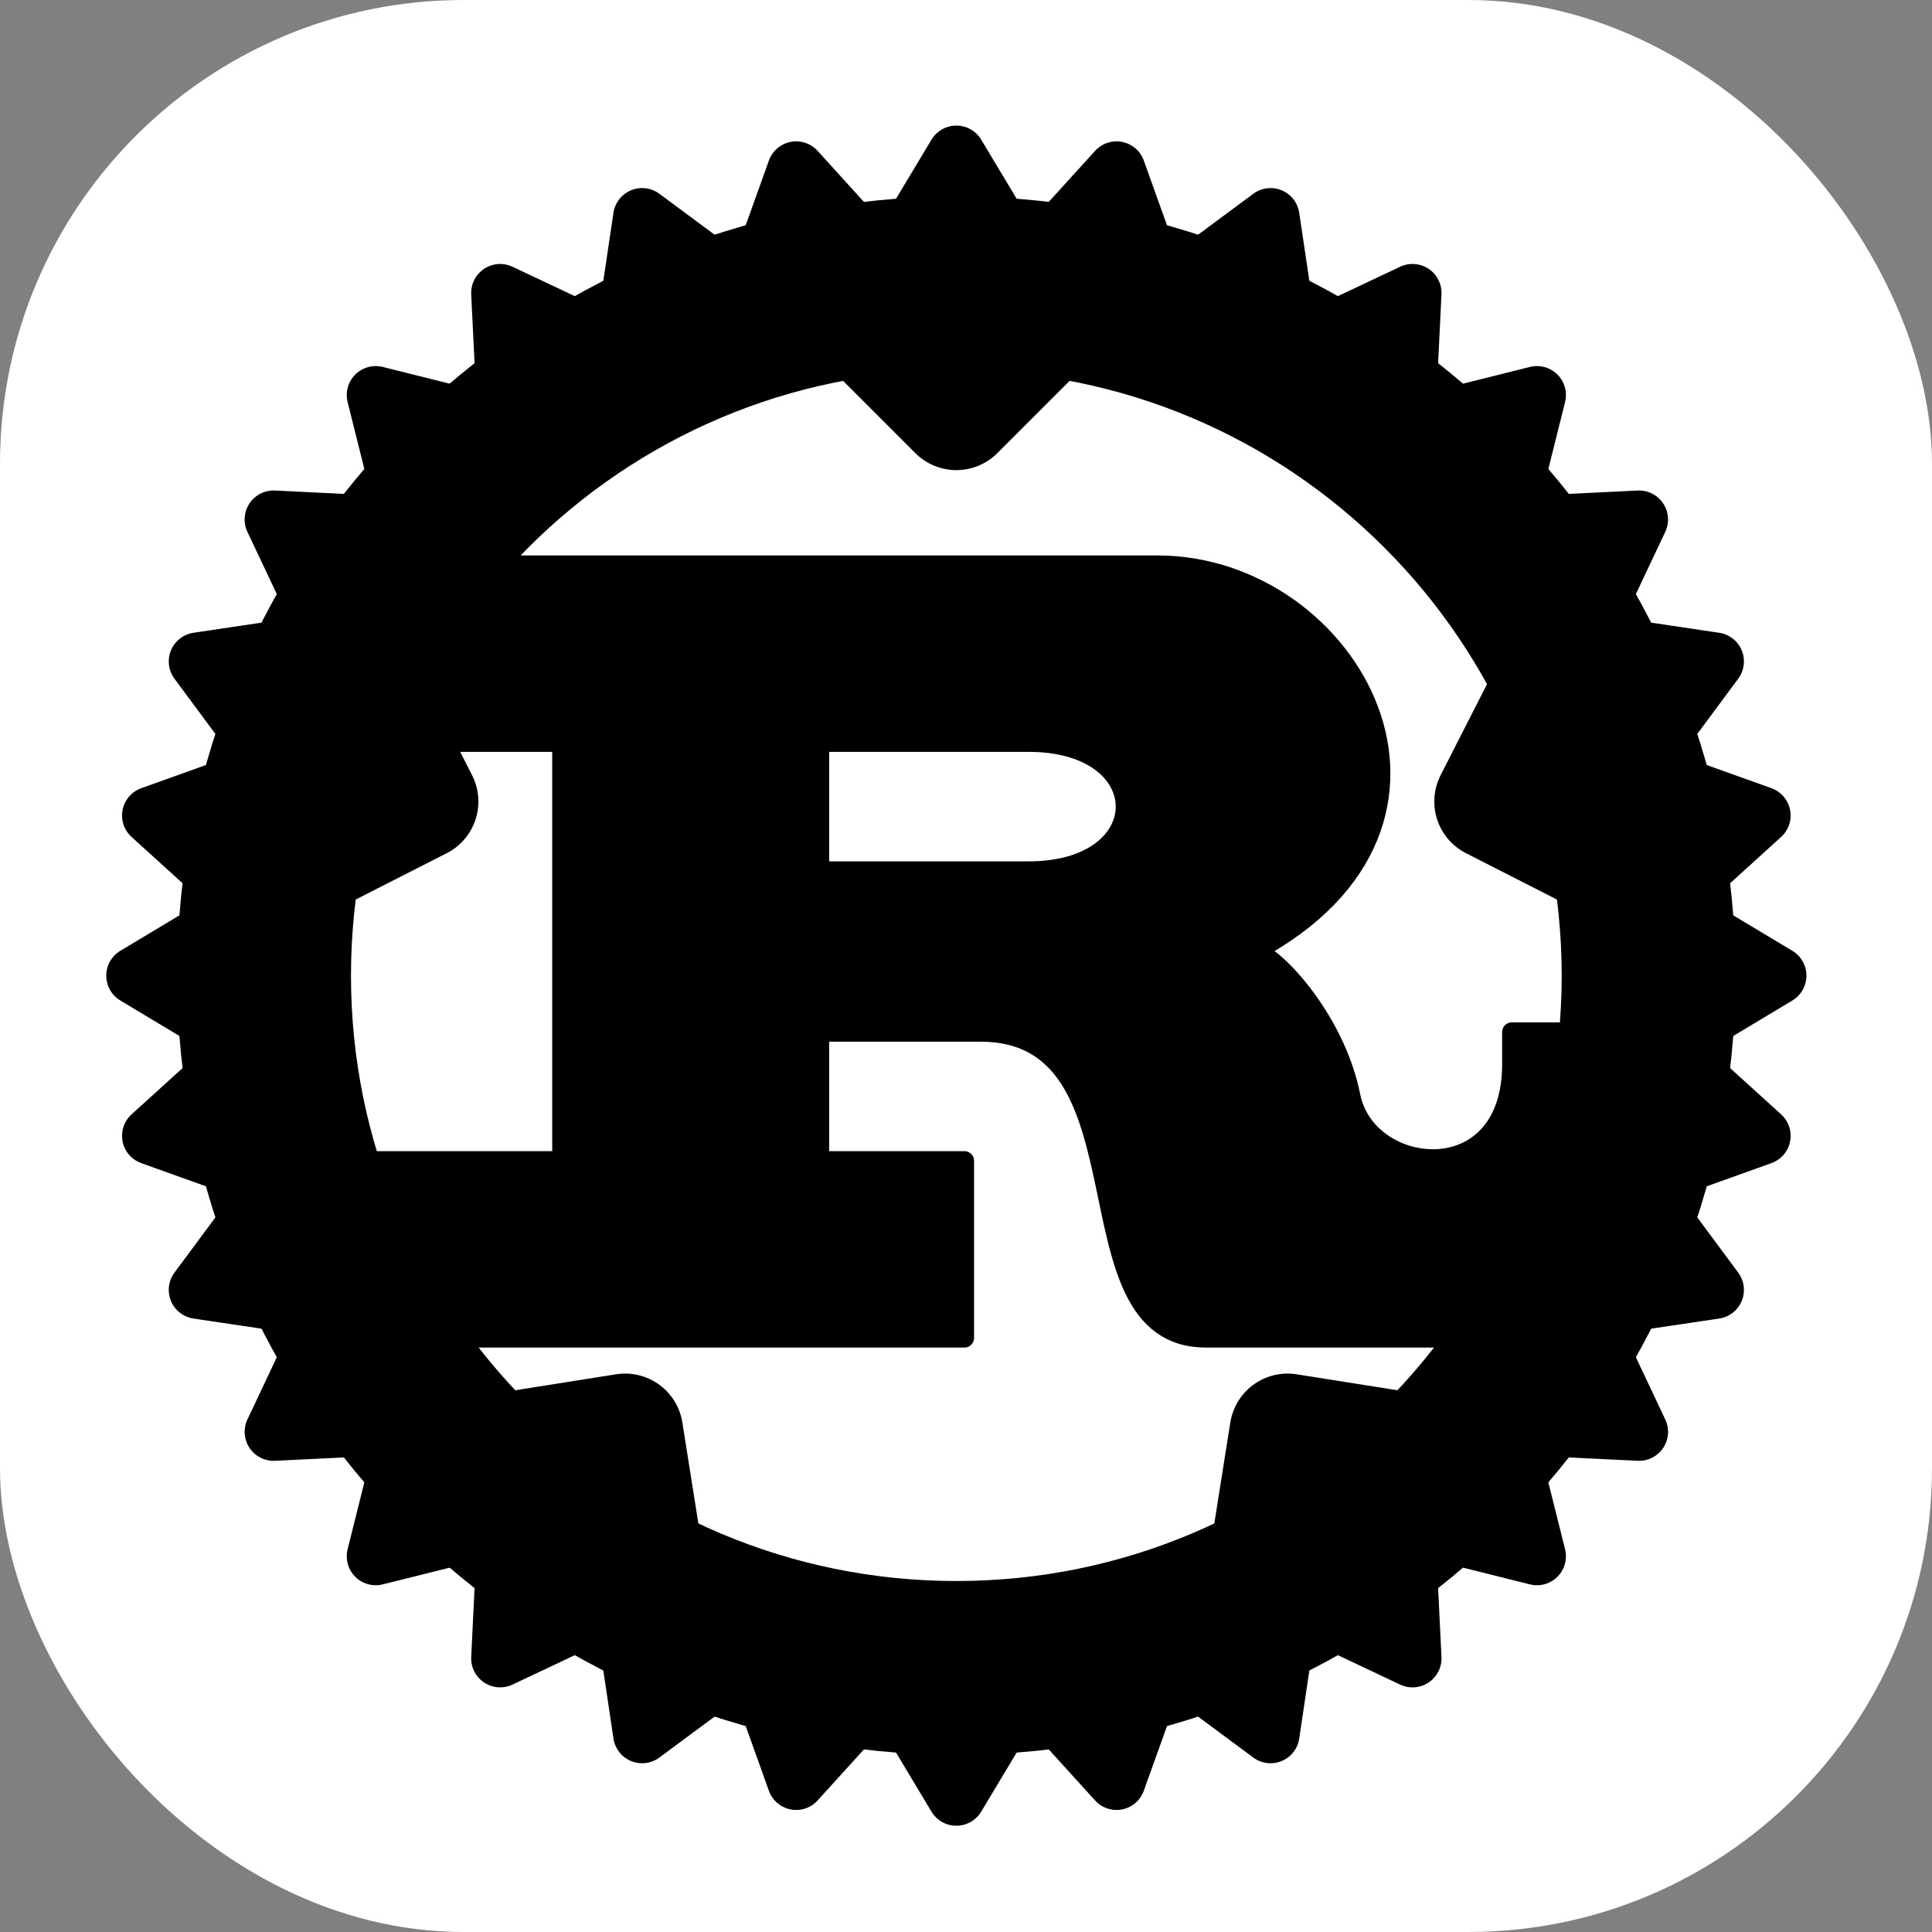 <svg width="100" height="100" viewBox="0 0 100 100" fill="none" xmlns="http://www.w3.org/2000/svg">
<rect x="0" y="0" width="100" height="100" fill="#808080" stroke="none"/>
<rect width="100" height="100" rx="24" fill="white"/>
<path d="M42.417 38.417H53.25C59.917 38.417 59.917 45.083 53.25 45.083H42.417V38.417ZM16.583 69.25H49.917V60.083H42.417V53.417H50.75C59.917 53.417 54.917 69.25 62.417 69.25H83.25V53.417H78.25V55.083C78.25 61.75 70.75 60.917 69.917 56.75C69.083 52.583 65.75 49.25 64.917 49.25C77.417 42.583 69.917 29.25 59.917 29.25H20.75V38.417H29.083V60.083H16.583V69.25Z" fill="black" stroke="black" stroke-linejoin="round"/>
<path d="M49.5 86.333C69.29 86.333 85.333 70.29 85.333 50.5C85.333 30.71 69.29 14.667 49.5 14.667C29.71 14.667 13.667 30.71 13.667 50.5C13.667 70.29 29.71 86.333 49.5 86.333Z" stroke="black" stroke-width="9"/>
<path d="M87.833 53L92 50.5L87.833 48V53Z" fill="black" stroke="black" stroke-width="3" stroke-linejoin="round"/>
<path d="M86.609 60.43L91.183 58.791L87.585 55.526L86.609 60.43Z" fill="black" stroke="black" stroke-width="3" stroke-linejoin="round"/>
<path d="M83.959 67.479L88.765 66.764L85.872 62.86L83.959 67.479Z" fill="black" stroke="black" stroke-width="3" stroke-linejoin="round"/>
<path d="M79.984 73.876L84.838 74.112L82.762 69.718L79.984 73.876Z" fill="black" stroke="black" stroke-width="3" stroke-linejoin="round"/>
<path d="M74.838 79.374L79.552 80.552L78.374 75.838L74.838 79.374Z" fill="black" stroke="black" stroke-width="3" stroke-linejoin="round"/>
<path d="M68.718 83.762L73.112 85.838L72.876 80.984L68.718 83.762Z" fill="black" stroke="black" stroke-width="3" stroke-linejoin="round"/>
<path d="M61.86 86.872L65.764 89.765L66.479 84.959L61.86 86.872Z" fill="black" stroke="black" stroke-width="3" stroke-linejoin="round"/>
<path d="M54.526 88.585L57.791 92.183L59.43 87.609L54.526 88.585Z" fill="black" stroke="black" stroke-width="3" stroke-linejoin="round"/>
<path d="M47 88.833L49.5 93L52 88.833H47Z" fill="black" stroke="black" stroke-width="3" stroke-linejoin="round"/>
<path d="M39.57 87.609L41.209 92.183L44.474 88.585L39.57 87.609Z" fill="black" stroke="black" stroke-width="3" stroke-linejoin="round"/>
<path d="M32.521 84.959L33.236 89.765L37.14 86.872L32.521 84.959Z" fill="black" stroke="black" stroke-width="3" stroke-linejoin="round"/>
<path d="M26.125 80.984L25.888 85.837L30.282 83.762L26.125 80.984Z" fill="black" stroke="black" stroke-width="3" stroke-linejoin="round"/>
<path d="M20.627 75.838L19.448 80.552L24.162 79.374L20.627 75.838Z" fill="black" stroke="black" stroke-width="3" stroke-linejoin="round"/>
<path d="M16.238 69.718L14.163 74.112L19.016 73.876L16.238 69.718Z" fill="black" stroke="black" stroke-width="3" stroke-linejoin="round"/>
<path d="M13.128 62.86L10.235 66.764L15.041 67.479L13.128 62.86Z" fill="black" stroke="black" stroke-width="3" stroke-linejoin="round"/>
<path d="M11.415 55.526L7.817 58.791L12.391 60.43L11.415 55.526Z" fill="black" stroke="black" stroke-width="3" stroke-linejoin="round"/>
<path d="M11.167 48L7 50.5L11.167 53V48Z" fill="black" stroke="black" stroke-width="3" stroke-linejoin="round"/>
<path d="M12.391 40.57L7.817 42.209L11.415 45.474L12.391 40.57Z" fill="black" stroke="black" stroke-width="3" stroke-linejoin="round"/>
<path d="M15.041 33.521L10.235 34.236L13.128 38.14L15.041 33.521Z" fill="black" stroke="black" stroke-width="3" stroke-linejoin="round"/>
<path d="M19.016 27.125L14.162 26.888L16.238 31.282L19.016 27.125Z" fill="black" stroke="black" stroke-width="3" stroke-linejoin="round"/>
<path d="M24.162 21.627L19.448 20.448L20.627 25.162L24.162 21.627Z" fill="black" stroke="black" stroke-width="3" stroke-linejoin="round"/>
<path d="M30.282 17.238L25.888 15.163L26.125 20.016L30.282 17.238Z" fill="black" stroke="black" stroke-width="3" stroke-linejoin="round"/>
<path d="M37.14 14.128L33.236 11.235L32.521 16.041L37.14 14.128Z" fill="black" stroke="black" stroke-width="3" stroke-linejoin="round"/>
<path d="M44.474 12.415L41.209 8.817L39.57 13.391L44.474 12.415Z" fill="black" stroke="black" stroke-width="3" stroke-linejoin="round"/>
<path d="M52 12.167L49.5 8L47 12.167L52 12.167Z" fill="black" stroke="black" stroke-width="3" stroke-linejoin="round"/>
<path d="M59.43 13.391L57.791 8.817L54.526 12.415L59.43 13.391Z" fill="black" stroke="black" stroke-width="3" stroke-linejoin="round"/>
<path d="M66.479 16.041L65.764 11.235L61.86 14.128L66.479 16.041Z" fill="black" stroke="black" stroke-width="3" stroke-linejoin="round"/>
<path d="M72.876 20.016L73.112 15.162L68.718 17.238L72.876 20.016Z" fill="black" stroke="black" stroke-width="3" stroke-linejoin="round"/>
<path d="M78.374 25.162L79.552 20.448L74.838 21.627L78.374 25.162Z" fill="black" stroke="black" stroke-width="3" stroke-linejoin="round"/>
<path d="M82.762 31.282L84.837 26.888L79.984 27.125L82.762 31.282Z" fill="black" stroke="black" stroke-width="3" stroke-linejoin="round"/>
<path d="M85.872 38.14L88.765 34.236L83.959 33.521L85.872 38.14Z" fill="black" stroke="black" stroke-width="3" stroke-linejoin="round"/>
<path d="M87.585 45.474L91.183 42.209L86.609 40.57L87.585 45.474Z" fill="black" stroke="black" stroke-width="3" stroke-linejoin="round"/>
<path d="M43.667 15.5L49.5 21.333L55.333 15.5H43.667Z" fill="black" stroke="black" stroke-width="6" stroke-linejoin="round"/>
<path d="M80.984 34.137L77.239 41.487L84.59 45.232L80.984 34.137Z" fill="black" stroke="black" stroke-width="6" stroke-linejoin="round"/>
<path d="M74.792 75.387L66.644 74.096L65.353 82.244L74.792 75.387Z" fill="black" stroke="black" stroke-width="6" stroke-linejoin="round"/>
<path d="M33.647 82.244L32.356 74.096L24.208 75.387L33.647 82.244Z" fill="black" stroke="black" stroke-width="6" stroke-linejoin="round"/>
<path d="M14.41 45.232L21.761 41.487L18.016 34.137L14.41 45.232Z" fill="black" stroke="black" stroke-width="6" stroke-linejoin="round"/>
</svg>

